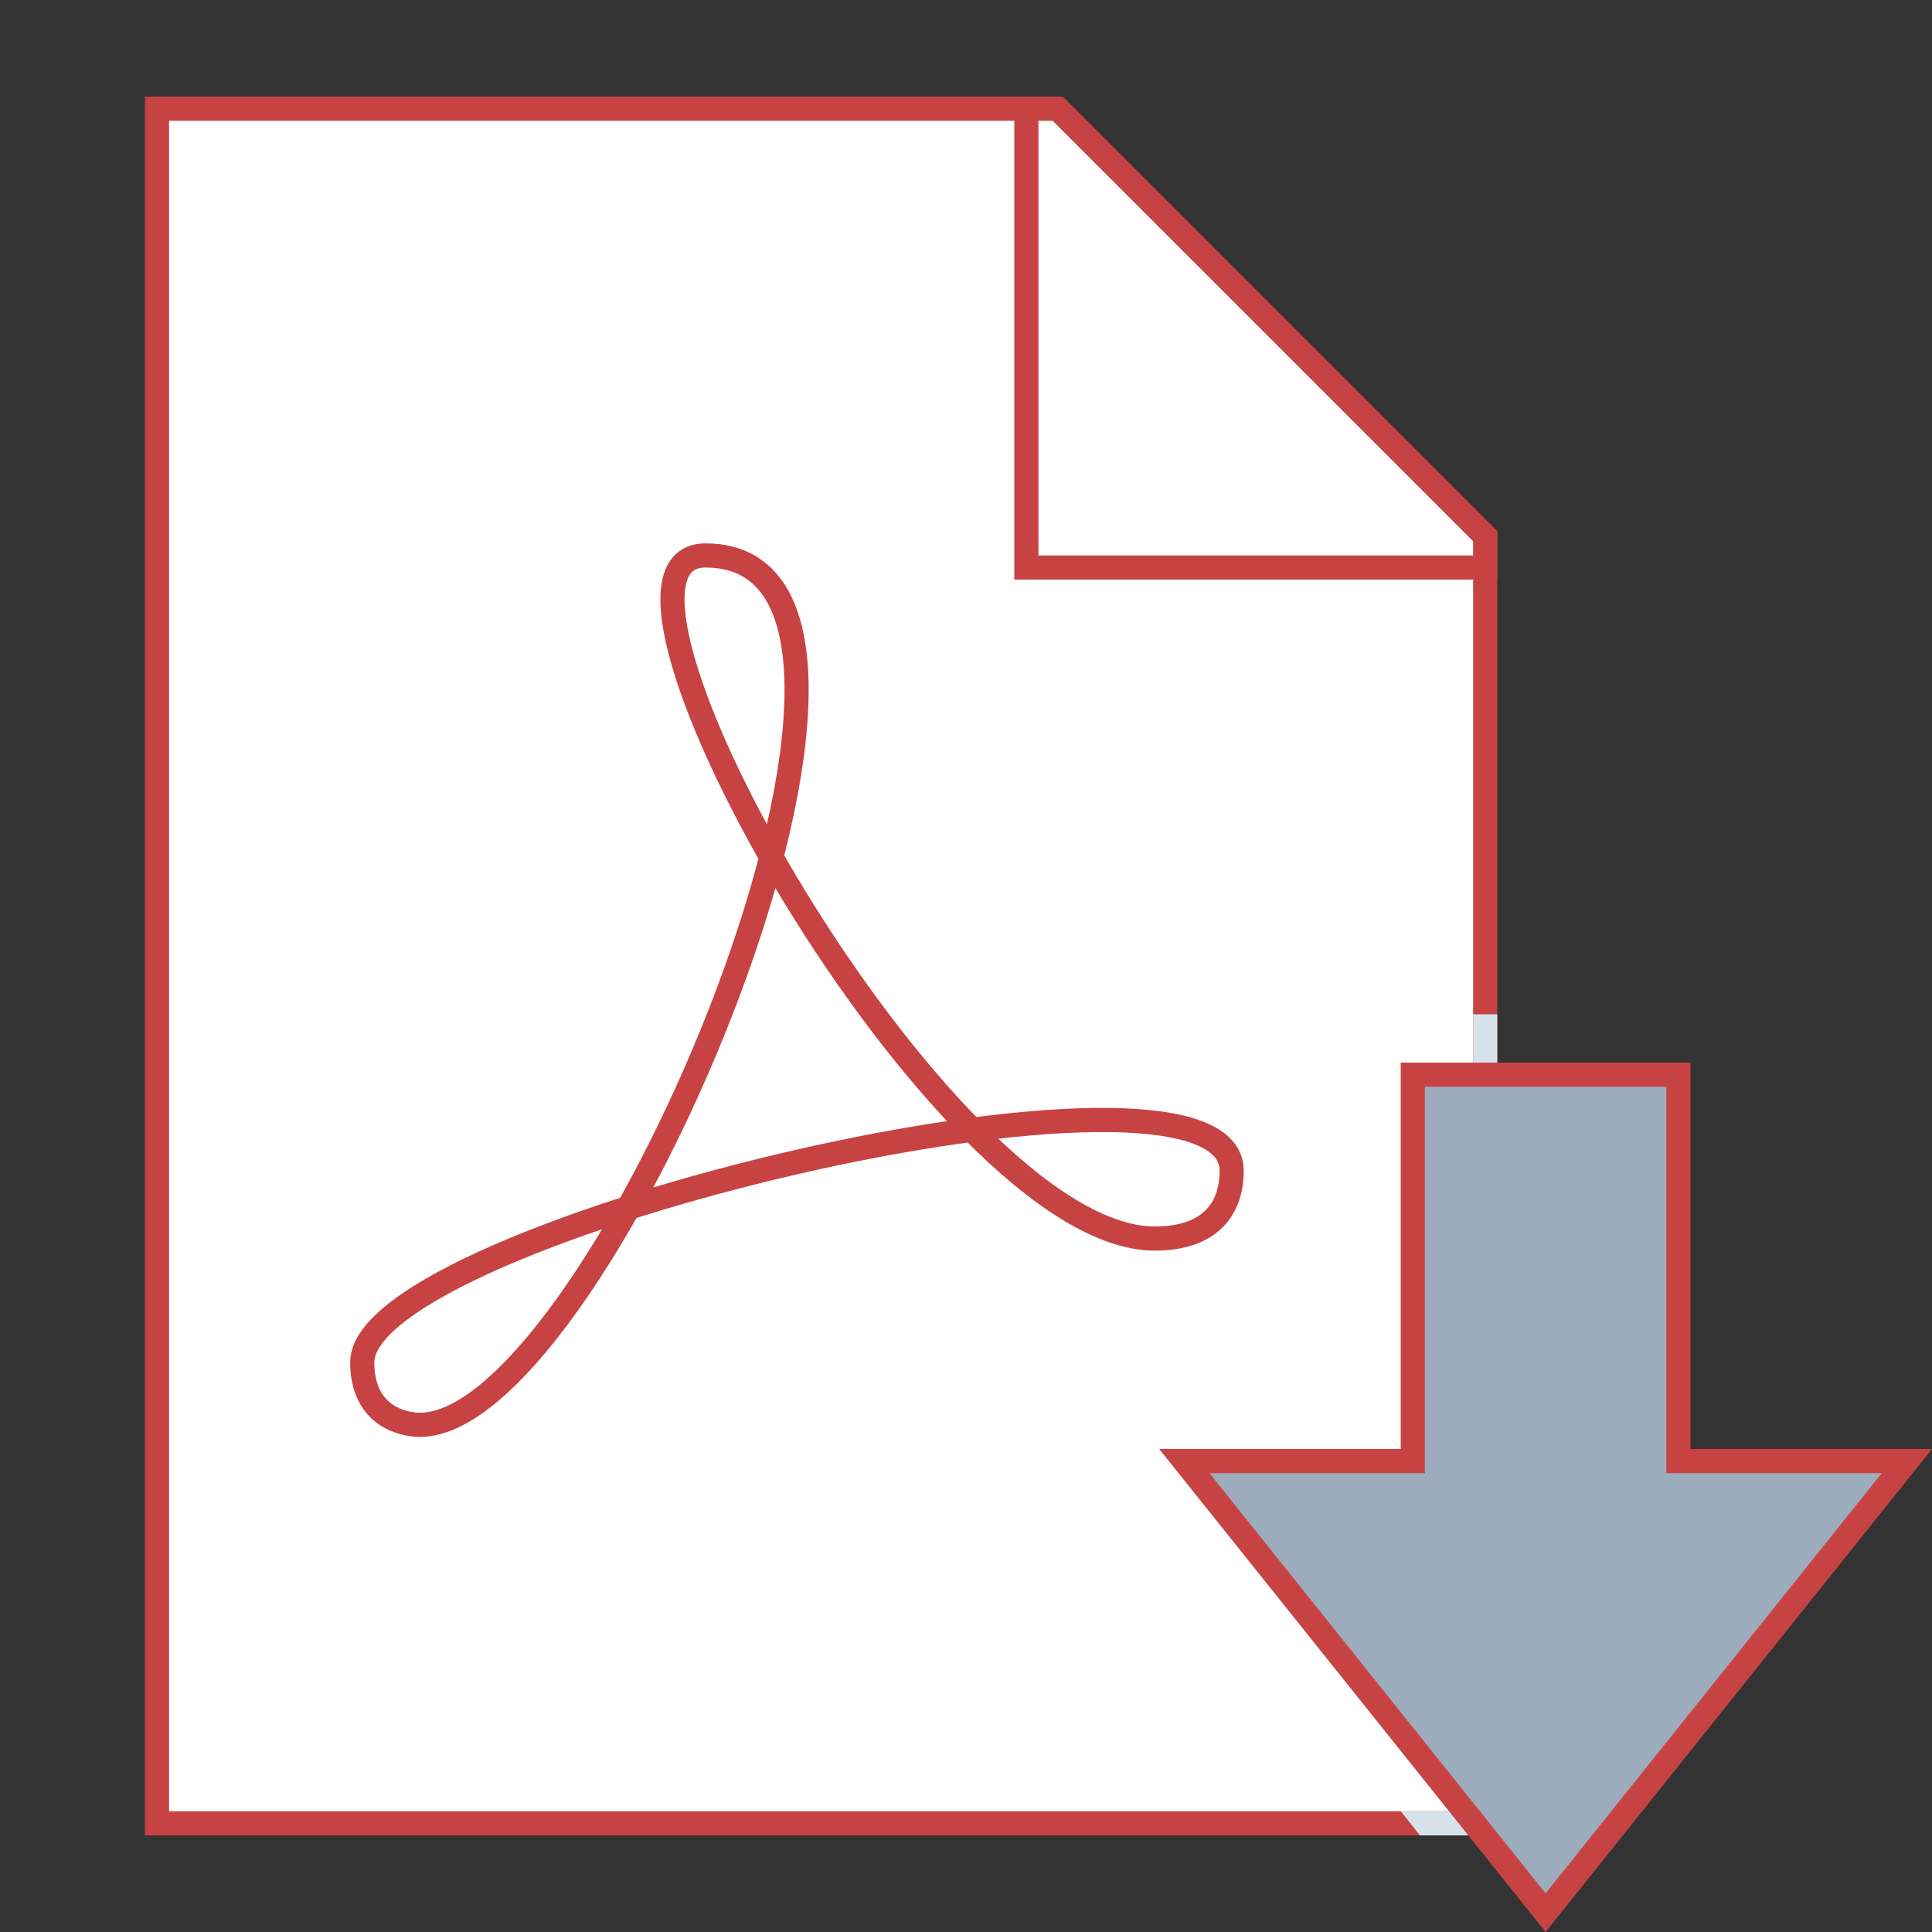 <svg version="1.1" xmlns="http://www.w3.org/2000/svg" xmlns:xlink="http://www.w3.org/1999/xlink" viewBox="0 0 80 80" style="enable-background:new 0 0 80 80;" xml:space="preserve">
    <rect x="0" y="0" width="80" height="80" fill="#333333" stroke="none"/>
    <g>
        <polygon style="fill:#FFFFFF;" points="6.5,75.5 6.5,4.5 43.793,4.5 61.5,22.207 61.5,75.5"></polygon>
        <g>
            <path style="fill:#C74343;" d="M43.586,5L61,22.414V75H7V5H43.586 M44,4H6v72h56V22L44,4L44,4z"></path>
        </g>
    </g>
    <g>
        <polygon style="fill:#FFFFFF;" points="42.5,23.5 42.5,4.5 43.793,4.5 61.5,22.207 61.5,23.5 	"></polygon>
        <g>
            <path style="fill:#C74343;" d="M43.586,5L61,22.414V23H43V5H43.586 M44,4h-2v20h20v-2L44,4L44,4z"></path>
        </g>
    </g>
    <polygon style="fill:#D6E3ED;" points="61,42 61,75 58.007,75 58.797,76 62,76 62,42 "></polygon>
    <g>
        <g>
            <polygon style="fill:#9CACBD;" points="49.04,60.5 58.5,60.5 58.5,44.5 69.5,44.5 69.5,60.5 78.96,60.5 64,79.199"></polygon>
        </g>
        <g>
            <path style="fill:#C74343;" d="M69,45v15v1h1h7.919L64,78.399L50.081,61H58h1v-1V45H69 M70,44H58v16H48l16,20l16-20H70V44L70,44z"></path>
        </g>
    </g>
    <path style="fill:none;stroke:#C74343;stroke-miterlimit:10;" d="M51,48.474c0-6.095-36,2.491-36,7.934C15,58.736,16.827,59,17.393,59c7.55,0,22.621-36,11.821-36c-6.127,0,9.793,28.286,18.602,28.286C50.019,51.286,51,50.141,51,48.474z"></path>
</svg>